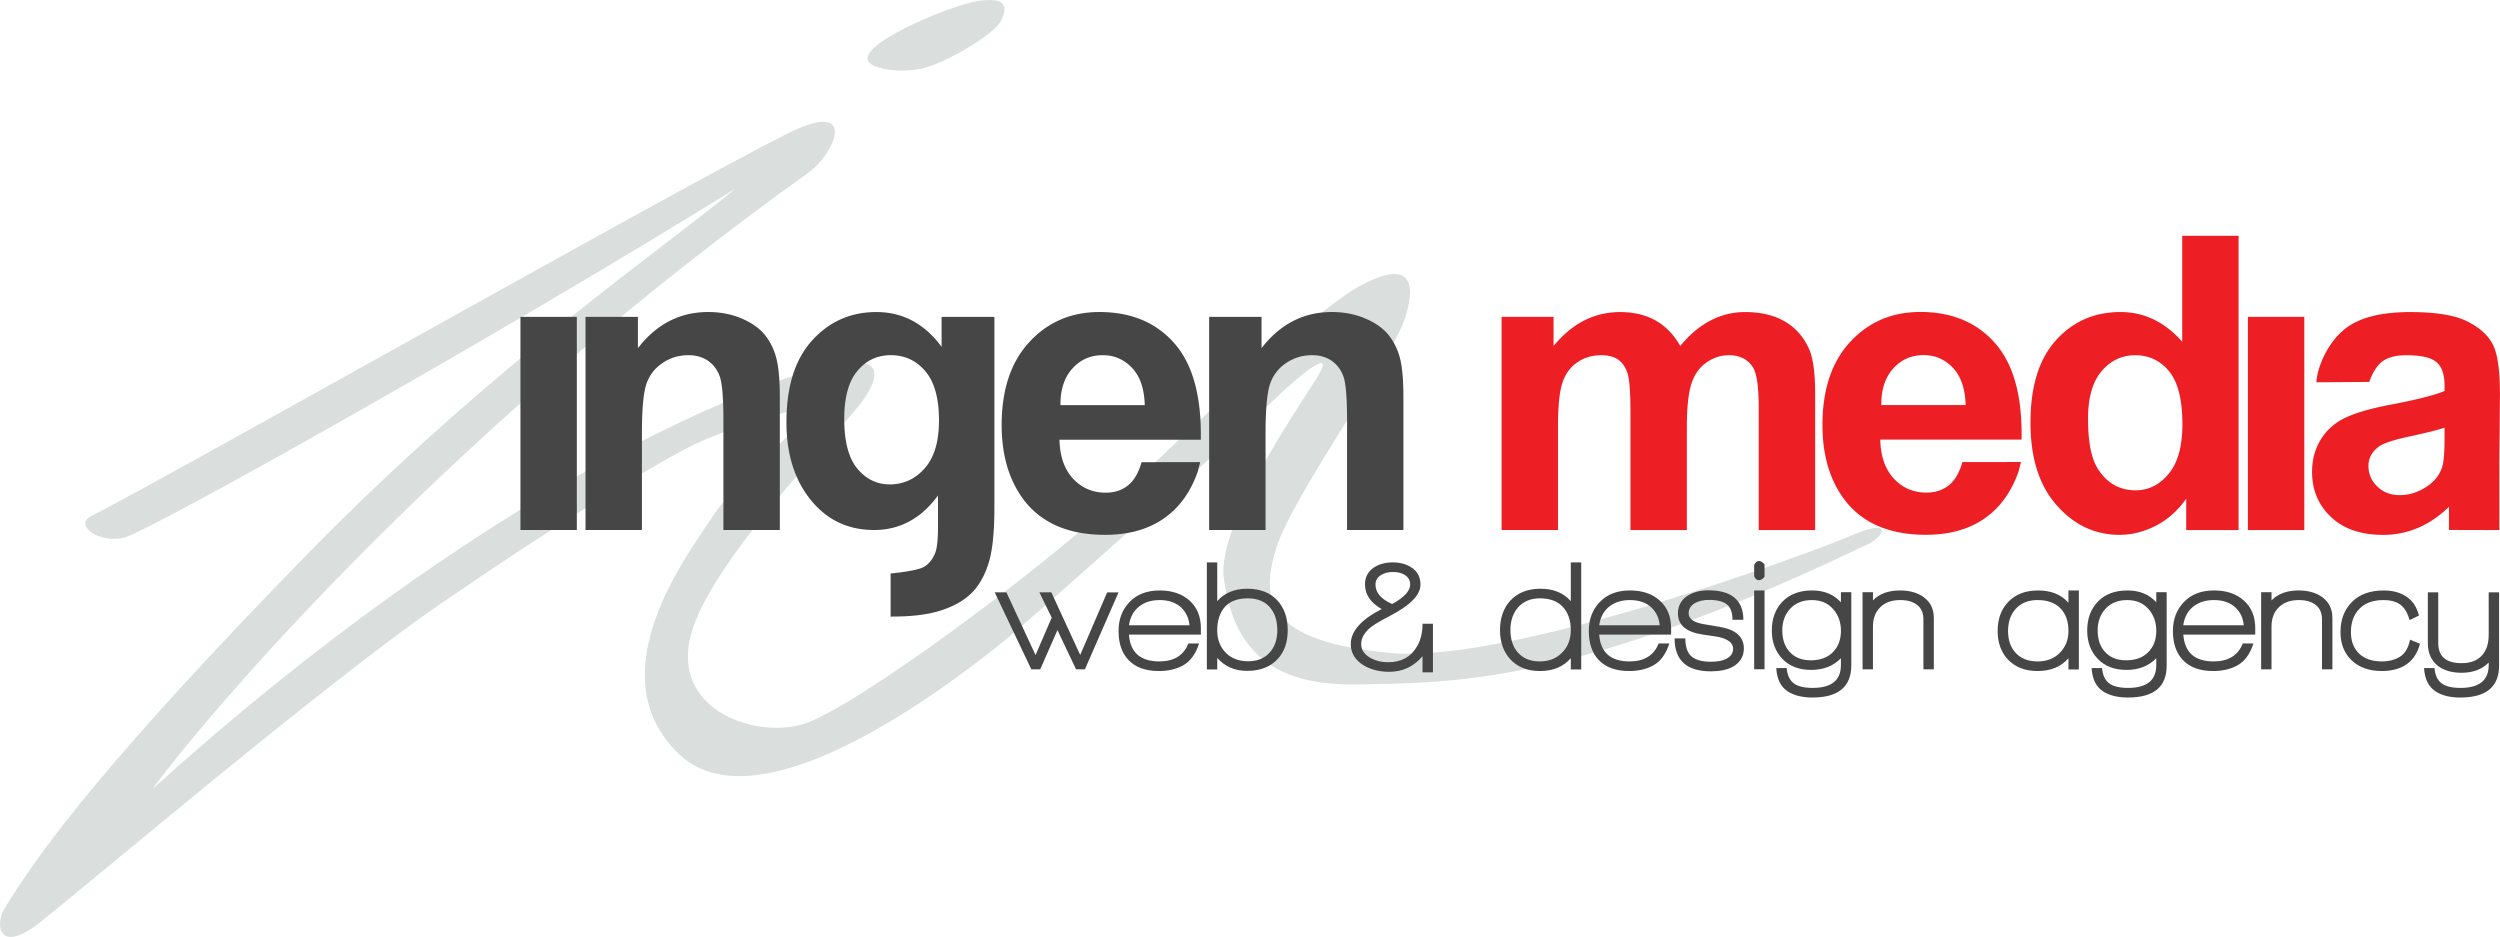 <svg xmlns="http://www.w3.org/2000/svg" height="103.68" viewBox="0 0 276.656 103.68" width="276.66"><path d="M96.286 7.015c.718.594 3.085 1.092 5.597.6 2.512-.49 8.054-3.712 8.872-5.295.82-1.584.6-2.675-2.512-2.21-3.11.462-14.165 5.076-11.954 6.905zM10.03 57.152c-1.854.958 1.012 3.128 3.865 2.3 2.85-.828 40.115-21.623 67.442-38.552-6.81 5.796-26.775 19.322-47.66 40.76C12.788 83.1 4.783 93.497.643 100.31c-1.288 1.84-.92 5.43 3.68 1.84 4.6-3.588 31.468-26.407 44.166-35.148S72.782 51.084 77.106 49.06c4.325-2.023 12.974-4.692 12.513-3.496-.46 1.197-8.282 7.73-10.766 11.594s-13.066 17.39-3.68 26.316c9.384 8.924 32.203-9.57 35.79-12.422 3.59-2.852 27.42-24.29 30.18-26.96 2.76-2.668 6.073-5.245 5.062-3.127-1.012 2.116-11.686 16.654-10.766 23.094s3.956 11.867 14.63 11.684c10.673-.185 24.014.09 56.31-15.366 2.208-.92 3.22-3.128-1.288-1.196s-37.908 14.355-51.34 13.066c-13.435-1.288-14.355-5.705-12.515-11.593 1.84-5.89 12.79-20.887 14.262-25.487 1.47-4.6 0-6.257-5.062-3.497-5.06 2.762-18.678 15.735-26.59 23.28S94.31 78.597 88.79 80.16c-5.52 1.565-14.537-1.746-12.328-9.936 2.208-8.19 16.378-22.542 18.494-25.21 2.117-2.67 3.957-6.44-4.14-4.325-8.098 2.115-36.53 12.88-73.978 46.65 7.92-10.59 34.42-40.952 72.695-68.28 2.67-1.932 5.245-7.544-1.104-4.875-6.35 2.667-67.353 37.263-78.394 42.968z" fill="#DADEDD"/><path d="M57.592 58.65V35.066h6.24V58.65h-6.24zm28.704 0h-6.242V46.614c0-2.545-.135-4.193-.4-4.942-.266-.746-.7-1.327-1.3-1.743-.6-.412-1.32-.622-2.166-.622-1.08 0-2.05.296-2.91.89-.858.59-1.447 1.376-1.765 2.353s-.478 2.785-.478 5.42v10.68h-6.24V35.066h5.797v3.464c2.057-2.666 4.65-4 7.773-4 1.377 0 2.636.248 3.776.745 1.14.498 2.004 1.13 2.59 1.9.585.77.99 1.645 1.22 2.622.23.978.345 2.376.345 4.197V58.65zm12.259 4.813s2.896-.254 3.712-.74c.547-.33.962-.855 1.242-1.58.192-.52.29-1.473.29-2.867v-3.442c-1.866 2.547-4.22 3.817-7.065 3.817-3.17 0-5.68-1.334-7.53-4.02-1.452-2.113-2.175-4.75-2.175-7.904 0-3.954.95-6.975 2.854-9.063 1.9-2.09 4.267-3.132 7.096-3.132 2.917 0 5.322 1.282 7.22 3.844v-3.31h5.842v21.17c0 2.78-.23 4.863-.69 6.24-.457 1.377-1.1 2.458-1.93 3.245-.83.784-1.936 1.397-3.32 1.84-1.387.447-3.137.667-5.255.667-.068 0-.29.02-.29.02v-4.784zm-5.13-17.094c0 2.503.485 4.334 1.455 5.497.97 1.164 2.165 1.74 3.587 1.74 1.526 0 2.813-.59 3.865-1.787 1.052-1.188 1.578-2.956 1.578-5.295 0-2.443-.504-4.256-1.51-5.442-1.007-1.185-2.282-1.777-3.822-1.777-1.495 0-2.728.58-3.698 1.743-.972 1.163-1.456 2.936-1.456 5.32zm32.905 4.779l6.487-.01-.27 1.05c-.797 2.284-2.06 4.02-3.786 5.21-1.724 1.19-3.883 1.79-6.474 1.79-4.102 0-7.14-1.34-9.107-4.022-1.556-2.148-2.335-4.858-2.335-8.13 0-3.91 1.023-6.97 3.066-9.186 2.046-2.214 4.63-3.32 7.754-3.32 3.51 0 6.28 1.16 8.308 3.476 2.027 2.32 2.997 5.868 2.91 10.653h-15.64c.045 1.85.548 3.29 1.512 4.32.96 1.026 2.16 1.543 3.598 1.543.978 0 1.8-.267 2.466-.8.67-.53 1.17-1.39 1.51-2.575zm.35-6.31c-.044-1.806-.51-3.18-1.4-4.12-.89-.94-1.97-1.412-3.242-1.412-1.363 0-2.488.496-3.376 1.49-.888.99-1.326 2.34-1.31 4.04h9.33zm28.63 13.812h-6.24V46.614c0-2.545-.134-4.193-.4-4.942-.267-.746-.7-1.327-1.3-1.743-.6-.412-1.32-.622-2.167-.622-1.08 0-2.05.296-2.908.89a4.448 4.448 0 0 0-1.766 2.353c-.32.977-.48 2.785-.48 5.42v10.68h-6.242V35.066h5.797v3.464c2.06-2.666 4.65-4 7.774-4 1.378 0 2.635.248 3.775.745 1.142.498 2.003 1.13 2.59 1.9.582.77.993 1.645 1.22 2.622.23.978.343 2.376.343 4.197V58.65z" fill="#464647"/><path d="M166.17 35.067h5.752v3.218c2.06-2.5 4.512-3.75 7.353-3.75 1.51 0 2.82.308 3.934.932 1.11.622 2.02 1.563 2.73 2.818 1.035-1.255 2.157-2.197 3.355-2.818a8.206 8.206 0 0 1 3.844-.933c1.732 0 3.2.35 4.397 1.054 1.2.703 2.098 1.736 2.69 3.1.43 1.006.644 2.635.644 4.887v15.082h-6.243V45.173c0-2.338-.214-3.85-.645-4.53-.577-.89-1.464-1.333-2.663-1.333-.877 0-1.697.266-2.467.798-.773.533-1.328 1.315-1.668 2.343-.34 1.03-.512 2.655-.512 4.877v11.33h-6.24v-12.93c0-2.297-.11-3.774-.332-4.442-.222-.668-.566-1.164-1.033-1.49-.466-.324-1.1-.486-1.898-.486-.964 0-1.83.258-2.598.776-.773.518-1.327 1.266-1.66 2.245-.33.978-.498 2.6-.498 4.864v11.46h-6.242v-23.59zm81.56 23.591h-5.796v-3.466c-.96 1.348-2.1 2.353-3.41 3.01-1.31.66-2.632.987-3.964.987-2.71 0-5.033-1.09-6.965-3.275s-2.896-5.233-2.896-9.142c0-4 .937-7.038 2.82-9.12 1.877-2.078 4.256-3.12 7.127-3.12 2.637 0 4.92 1.097 6.843 3.29v-11.73h6.24v32.565zM231.07 46.35c0 2.518.35 4.342 1.046 5.465 1.006 1.63 2.413 2.444 4.218 2.444 1.438 0 2.66-.614 3.665-1.835 1.006-1.22 1.512-3.043 1.512-5.474 0-2.707-.49-4.66-1.466-5.852-.98-1.192-2.23-1.787-3.754-1.787-1.48 0-2.72.588-3.724 1.765-1 1.177-1.5 2.937-1.5 5.276zm17.69 12.308v-23.59H255v23.59h-6.24zm13.41-16.393s-5.02.036-5.817.036c-.015-.15 0-.366.15-1.058.517-2.007 1.733-3.967 3.29-5.063 1.555-1.096 3.867-1.645 6.932-1.645 2.78 0 4.856.33 6.22.99 1.36.658 2.32 1.494 2.875 2.508.556 1.014.833 2.876.833 5.588l-.066 7.287-.003 7.752-5.575-.015.002-2.562c-1.065 1.036-2.204 1.813-3.42 2.328a9.724 9.724 0 0 1-3.89.78c-2.43 0-4.34-.656-5.74-1.97-1.4-1.324-2.1-2.987-2.1-5.002 0-1.332.317-2.522.955-3.565.636-1.045 1.528-1.845 2.676-2.4 1.148-.555 2.803-1.04 4.964-1.455 2.92-.547 4.94-1.058 6.065-1.53v-.624c0-1.2-.295-2.056-.89-2.565-.592-.513-1.706-.767-3.352-.767-1.11 0-1.977.218-2.6.654-.6.435-1.1 1.202-1.49 2.298zm8.35 5.064c-.8.266-2.065.582-3.797.954s-2.868.734-3.4 1.087c-.814.58-1.223 1.312-1.223 2.202 0 .873.326 1.632.978 2.264.65.637 1.48.958 2.487.958 1.125 0 2.2-.37 3.223-1.112.756-.563 1.25-1.253 1.488-2.066.16-.533.243-1.547.243-3.043V47.33zm-53.36 3.809l6.488-.01-.27 1.055c-.8 2.278-2.06 4.015-3.785 5.207-1.725 1.195-3.88 1.793-6.475 1.793-4.104 0-7.138-1.345-9.107-4.025-1.555-2.15-2.332-4.858-2.332-8.13 0-3.908 1.02-6.973 3.064-9.186s4.63-3.32 7.752-3.32c3.512 0 6.28 1.16 8.308 3.477 2.03 2.317 3 5.866 2.91 10.65h-15.637c.044 1.853.55 3.293 1.508 4.32.966 1.03 2.162 1.544 3.602 1.544.975 0 1.8-.267 2.466-.8.67-.533 1.18-1.392 1.51-2.576zm.36-6.308c-.043-1.807-.512-3.18-1.4-4.12-.886-.94-1.968-1.412-3.242-1.412-1.36 0-2.486.495-3.377 1.49-.886.99-1.323 2.338-1.31 4.04h9.33z" fill="#ED1F24"/><path d="M120.06 74.068h-.983l-2.056-4.337-1.91 4.338h-.984l-4.05-8.517h1.295l3.223 6.94 1.79-4.142-1.367-2.797h1.326l3.193 6.926 2.985-6.925h1.256l-3.72 8.518zm4.87-3.84c.15 1.98 1.27 2.967 3.36 2.967 1.625 0 2.7-.664 3.222-1.99h1.184c-.384 1.197-.995 2.018-1.832 2.46-.745.397-1.618.594-2.618.594-1.478 0-2.606-.413-3.385-1.24-.72-.77-1.08-1.832-1.08-3.193 0-1.292.406-2.362 1.22-3.21.814-.85 1.926-1.275 3.333-1.275 1.373 0 2.476.375 3.308 1.125.832.75 1.25 1.766 1.25 3.045v.716h-7.96zm5.83-2.954c-.595-.58-1.406-.868-2.432-.868-.922 0-1.687.243-2.29.728-.608.486-.976 1.173-1.104 2.064h6.7c-.08-.785-.37-1.427-.88-1.924zm10.61 5.676c-.804.86-1.92 1.292-3.352 1.292-1.373 0-2.477-.477-3.315-1.432v1.274h-1.15V62.236h1.15v4.292c.79-.918 1.903-1.378 3.333-1.378 1.43 0 2.547.442 3.35 1.326.745.826 1.117 1.914 1.117 3.263 0 1.338-.37 2.408-1.13 3.21zm-.82-5.723c-.58-.674-1.4-1.012-2.454-1.012-1.138 0-1.987.317-2.55.95-.563.635-.845 1.505-.845 2.61 0 .99.312 1.803.932 2.443.62.64 1.448.96 2.48.96 1.045 0 1.85-.332 2.42-.995.544-.616.817-1.437.817-2.46-.01-1.048-.27-1.88-.81-2.496zm16.87 7.173v-1.78c-.977 1.152-2.21 1.727-3.7 1.727-1.058 0-1.996-.238-2.81-.715-.954-.582-1.43-1.367-1.43-2.356 0-1.42 1.14-2.71 3.42-3.874-1.233-.698-1.85-1.61-1.85-2.74 0-.78.325-1.395.977-1.85.58-.383 1.273-.575 2.077-.575.85 0 1.552.192 2.112.576.65.43.977 1.06.977 1.885 0 1.14-1.135 2.298-3.403 3.473-1.105.57-1.838 1.013-2.2 1.327-.64.56-.958 1.152-.958 1.78 0 .605.314 1.1.94 1.483.595.35 1.275.524 2.043.524 1.467 0 2.537-.594 3.212-1.78.395-.675.593-1.5.593-2.48h1.152v5.377h-1.15zm-1.91-10.742c-.36-.24-.815-.358-1.36-.358-.536 0-.984.117-1.344.35-.396.255-.592.6-.592 1.03 0 .906.616 1.627 1.85 2.163 1.325-.733 1.988-1.454 1.988-2.164-.01-.443-.19-.783-.55-1.022zm18.32 10.427V72.83c-.814.953-1.954 1.43-3.42 1.43-1.396 0-2.496-.442-3.298-1.326-.745-.826-1.117-1.896-1.117-3.21 0-1.327.377-2.41 1.134-3.247.813-.884 1.93-1.326 3.35-1.326 1.43 0 2.55.46 3.35 1.38v-4.293h1.152v11.85h-1.14zm-.88-6.92c-.586-.634-1.436-.95-2.55-.95-1.02 0-1.833.342-2.436 1.03-.546.65-.818 1.477-.818 2.477 0 1.024.272 1.85.818 2.478.58.663 1.392.996 2.436.996 1.032 0 1.867-.338 2.507-1.013.614-.64.922-1.46.922-2.46 0-1.07-.29-1.924-.88-2.558zm4.02 3.063c.15 1.98 1.27 2.967 3.36 2.967 1.625 0 2.7-.664 3.222-1.99h1.184c-.384 1.197-.994 2.018-1.833 2.46-.744.397-1.616.594-2.617.594-1.477 0-2.607-.413-3.386-1.24-.72-.77-1.08-1.832-1.08-3.193 0-1.292.405-2.362 1.22-3.21.814-.85 1.925-1.275 3.334-1.275 1.372 0 2.475.375 3.307 1.125.832.75 1.248 1.766 1.248 3.045v.716h-7.95zm5.83-2.954c-.596-.58-1.406-.868-2.434-.868-.92 0-1.685.243-2.292.728-.606.486-.973 1.173-1.102 2.064h6.7c-.08-.785-.37-1.427-.88-1.924zm8.92 6.531c-.617.325-1.413.488-2.39.488-2.677 0-4.015-1.214-4.015-3.646h1.186c0 .925.226 1.586.673 1.984.447.4 1.173.6 2.173.6.687 0 1.245-.106 1.676-.316.512-.257.768-.636.768-1.14 0-.618-.547-1.05-1.64-1.295l-1.747-.262c-1.814-.267-2.72-1.048-2.72-2.342 0-.84.36-1.492 1.08-1.958.63-.396 1.384-.594 2.27-.594 2.582 0 3.88 1.088 3.892 3.264h-1.205c0-.786-.204-1.35-.61-1.69-.407-.34-1.07-.51-1.99-.51-.616 0-1.133.118-1.552.352-.466.28-.698.656-.698 1.123 0 .61.53 1.006 1.588 1.193.303.06.92.164 1.85.316 1.78.303 2.67 1.1 2.67 2.39-.01.91-.43 1.59-1.26 2.043zm2.94-9.597c-.243 0-.425-.145-.54-.436v-1.257c.14-.29.32-.436.54-.436.186 0 .39.128.61.384v1.36c-.2.256-.41.384-.61.384zm-.54 9.86v-8.726h1.15v8.726h-1.15zm6.46 3.124c-1.07 0-1.95-.204-2.636-.61-.85-.5-1.31-1.386-1.38-2.653h1.153c.07.778.328 1.34.777 1.682.447.344 1.148.516 2.1.516 2.084 0 3.126-.843 3.126-2.53v-.752c-.84.862-1.938 1.29-3.3 1.29-1.337 0-2.396-.405-3.176-1.22-.78-.814-1.17-1.86-1.17-3.14 0-1.315.396-2.383 1.187-3.203.793-.82 1.886-1.23 3.282-1.23 1.326 0 2.384.436 3.177 1.31v-1.118h1.15v8.08c0 2.383-1.43 3.577-4.29 3.577zm2.27-9.8c-.58-.656-1.36-.985-2.338-.985-1.012 0-1.81.317-2.398.95-.588.635-.882 1.435-.882 2.4 0 .978.262 1.763.785 2.356.57.64 1.36.96 2.373.96 1.035 0 1.85-.3 2.443-.9.594-.598.89-1.387.89-2.364 0-.954-.29-1.76-.87-2.417zm10 6.676v-5.52c0-.696-.227-1.228-.68-1.593-.454-.366-1.083-.55-1.886-.55-.942 0-1.682.27-2.217.802-.534.534-.802 1.237-.802 2.107v4.754h-1.15v-8.534h1.15v.907c.71-.732 1.71-1.098 3.002-1.098 1.058 0 1.925.244 2.6.732.756.547 1.134 1.315 1.134 2.303v5.69h-1.14zm16.05.017v-1.24c-.814.943-1.955 1.414-3.42 1.414-1.386 0-2.484-.432-3.3-1.292-.744-.815-1.116-1.862-1.116-3.14 0-1.305.378-2.363 1.135-3.177.812-.872 1.93-1.308 3.35-1.308 1.43 0 2.548.453 3.35 1.36v-1.36h1.152v8.743h-1.15zm-.88-6.76c-.586-.612-1.436-.92-2.55-.92-1.032 0-1.845.337-2.437 1.008-.545.625-.817 1.43-.817 2.414 0 .995.272 1.793.817 2.396.58.648 1.392.973 2.438.973 1.033 0 1.863-.32 2.49-.964.625-.642.94-1.443.94-2.404 0-1.055-.29-1.888-.88-2.502zm7.46 9.867c-1.07 0-1.95-.204-2.636-.61-.85-.5-1.31-1.386-1.38-2.653h1.153c.07.778.327 1.34.775 1.682.448.344 1.15.516 2.104.516 2.083 0 3.124-.843 3.124-2.53v-.752c-.838.862-1.938 1.29-3.3 1.29-1.337 0-2.395-.405-3.175-1.22-.78-.814-1.17-1.86-1.17-3.14 0-1.315.396-2.383 1.188-3.203.79-.82 1.884-1.23 3.28-1.23 1.326 0 2.385.436 3.177 1.31v-1.118h1.15v8.08c.02 2.383-1.41 3.577-4.27 3.577zm2.27-9.8c-.582-.656-1.36-.985-2.338-.985-1.013 0-1.813.317-2.4.95-.588.635-.88 1.435-.88 2.4 0 .978.26 1.763.785 2.356.57.64 1.36.96 2.372.96 1.034 0 1.85-.3 2.442-.9.594-.598.89-1.387.89-2.364 0-.954-.29-1.76-.87-2.417zm3.86 2.836c.15 1.98 1.27 2.967 3.36 2.967 1.625 0 2.7-.664 3.222-1.99h1.184c-.384 1.197-.994 2.018-1.832 2.46-.745.397-1.617.594-2.617.594-1.478 0-2.606-.413-3.386-1.24-.72-.77-1.08-1.832-1.08-3.193 0-1.292.406-2.362 1.22-3.21.815-.85 1.927-1.275 3.334-1.275 1.372 0 2.475.375 3.307 1.125.833.75 1.25 1.766 1.25 3.045v.716h-7.95zm5.82-2.954c-.596-.58-1.406-.868-2.433-.868-.922 0-1.686.243-2.292.728-.607.486-.974 1.173-1.103 2.064h6.7c-.07-.785-.36-1.427-.88-1.924zm9.53 6.794v-5.52c0-.696-.227-1.228-.68-1.593-.455-.366-1.083-.55-1.886-.55-.942 0-1.682.27-2.217.802-.535.534-.803 1.237-.803 2.107v4.754h-1.15v-8.534h1.15v.907c.71-.732 1.71-1.098 3-1.098 1.06 0 1.927.244 2.602.732.757.547 1.135 1.315 1.135 2.303v5.69h-1.16zm9.22-.454c-.723.43-1.583.646-2.584.646-1.407 0-2.523-.394-3.35-1.178-.826-.785-1.24-1.83-1.24-3.132 0-1.373.422-2.484 1.267-3.333.843-.85 2.016-1.274 3.516-1.274 1.29 0 2.304.372 3.036 1.117.395.407.686.96.87 1.658l-1.045.505c-.22-.796-.557-1.364-1.012-1.705-.454-.34-1.082-.51-1.885-.51-1.15 0-2.038.323-2.66.97-.624.65-.934 1.506-.934 2.57 0 .996.298 1.787.896 2.37.6.585 1.44.878 2.522.878.768 0 1.434-.17 1.998-.512.563-.34.938-.973 1.125-1.897l1.1.454c-.29 1.094-.83 1.885-1.64 2.374zm6.07 3.578c-1.06 0-1.933-.204-2.617-.61-.85-.513-1.31-1.397-1.38-2.653h1.152c.07.778.328 1.34.776 1.682.45.344 1.15.516 2.104.516 2.082 0 3.123-.843 3.123-2.53v-.28c-.733.755-1.733 1.135-3 1.135-1.13 0-2.026-.274-2.69-.82-.697-.583-1.047-1.403-1.047-2.462v-5.618h1.152v5.602c0 1.49.86 2.234 2.583 2.234 1 0 1.756-.29 2.268-.874.488-.534.733-1.292.733-2.268V65.55h1.15v8.064c.02 2.384-1.42 3.578-4.29 3.578z" fill="#464647"/></svg>